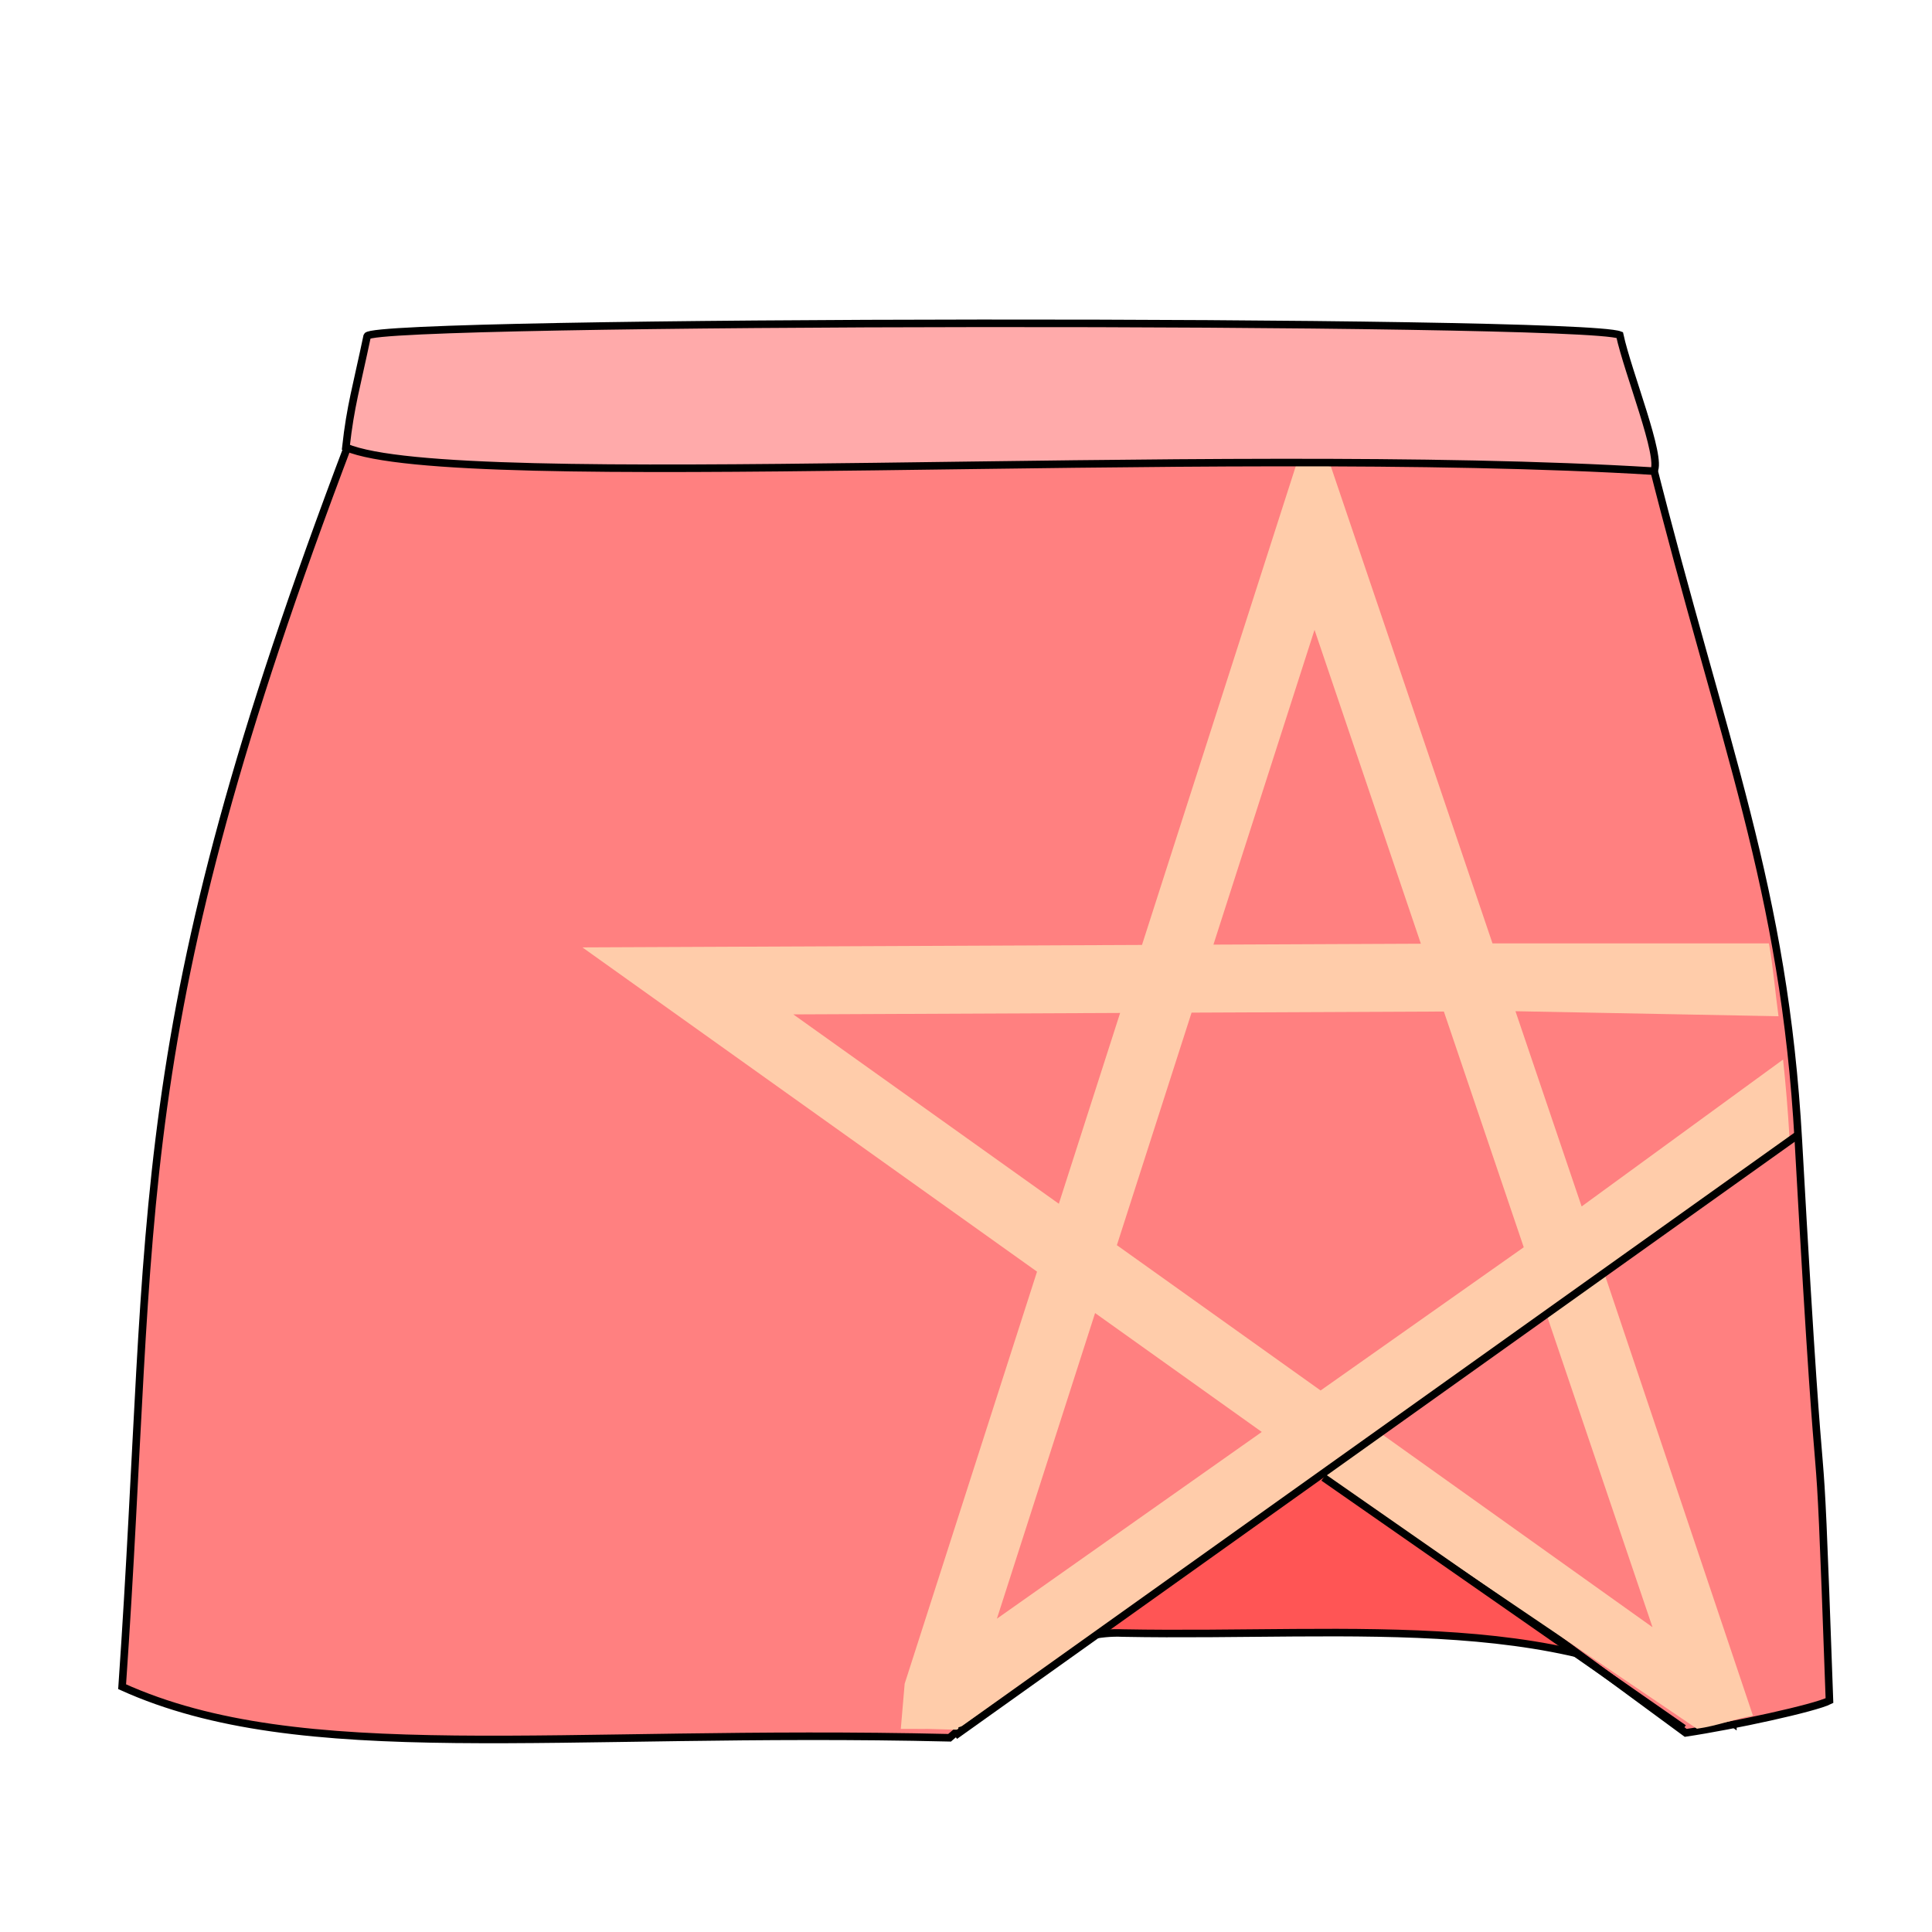 <?xml version="1.0" encoding="UTF-8" standalone="no"?>
<svg
   cursor="default"
   version="1.1"
   viewBox="0 0 256 256"
   id="svg5"
   sodipodi:docname="pentagram_miniskirt.svg"
   inkscape:version="1.4.1-rc (d9e8dc1fe0, 2025-03-10)"
   xmlns:inkscape="http://www.inkscape.org/namespaces/inkscape"
   xmlns:sodipodi="http://sodipodi.sourceforge.net/DTD/sodipodi-0.dtd"
   xmlns="http://www.w3.org/2000/svg"
   xmlns:svg="http://www.w3.org/2000/svg">
  <sodipodi:namedview
     id="namedview5"
     pagecolor="#ffffff"
     bordercolor="#666666"
     borderopacity="1.0"
     inkscape:showpageshadow="2"
     inkscape:pageopacity="0.0"
     inkscape:pagecheckerboard="0"
     inkscape:deskcolor="#d1d1d1"
     inkscape:zoom="2.1489417"
     inkscape:cx="117.4997"
     inkscape:cy="120.98979"
     inkscape:window-width="1854"
     inkscape:window-height="1010"
     inkscape:window-x="0"
     inkscape:window-y="0"
     inkscape:window-maximized="1"
     inkscape:current-layer="svg5" />
  <defs
     id="defs2">
    <linearGradient
       id="linearGradient1"
       x1="103.93"
       x2="99.643"
       y1="873.43"
       y2="1058.1"
       gradientTransform="matrix(1.216,0,0,1.216,-25.258,-955.28)"
       gradientUnits="userSpaceOnUse">
      <stop
         stop-color="#ff8080"
         offset="0"
         id="stop1" />
      <stop
         stop-color="#f55"
         offset="1"
         id="stop2" />
    </linearGradient>
  </defs>
  <g
     stroke="#000000"
     stroke-width="0.75"
     id="g5"
     style="display:inline">
    <path
       id="path2"
       d="m 229.617,228.299 -58.512,-37.121 -47.584,39.086 c 10.598,-11.063 19.441,-14.16 25.225,-13.877 30.988,0.579 60.335,-3.377 80.871,11.912 z"
       style="fill:#ff5555;stroke-width:1;stroke-dasharray:none"
       sodipodi:nodetypes="ccccc" />
    <path
       id="path12"
       d="M 46.264,58.658 C 16.333,137.51 20.623,159.418 16.182,223.498 c 23.824,10.78 57.404,5.54 109.643,6.766 l 45.281,-39.086 52.26,38.437 c 6.334,-0.944 17.107,-3.289 19.047,-4.275 -1.739,-48.807 -0.611,-11.198 -4.117,-74.137 -1.879,-33.722 -9.911,-52.149 -19.52,-90.395 z"
       style="fill:#ff8080;stroke-width:1;stroke-dasharray:none"
       sodipodi:nodetypes="ccccccccc" />
    <path
       id="path6"
       style="display:none;fill:#ffaaaa;stroke:#000000;stroke-width:1.095;stroke-linecap:round;stroke-linejoin:round;stroke-dasharray:none"
       inkscape:transform-center-x="0.25141144"
       inkscape:transform-center-y="-8.2185981"
       d="M 66.67,-69.267 47.119,12.372 -36.224,22.41 35.378,66.232 19.169,148.598 82.971,94.042 156.299,134.909 124.128,57.372 159.351,24.679 C 157.995,16.826 156.423,9.61 154.646,2.721 l -52.675,4.175 z"
       transform="matrix(0.753,0.068,-0.068,0.752,119.662,115.939)" />
    <path
       id="path7"
       style="baseline-shift:baseline;display:inline;overflow:visible;opacity:1;fill:#ffccaa;stroke:none;stroke-width:2;stroke-dasharray:none;enable-background:accumulate;stop-color:#000000;stop-opacity:1"
       d="m 172.191,60.229 -20.873,64.98 -74.145,0.326 60.238,42.965 -17.539,54.604 -0.511,5.984 c 5.419,0.028 1.705,-0.055 7.634,0.115 l 0.002,-0.329 0.523,-0.152 47.436,-33.441 49.897,33.785 c 2.769,-0.388 4.96,-1.306 7.422,-1.733 L 212.588,168.75 237.112,150.648 c -0.211,-3.635 -0.495,-6.928 -0.844,-10.253 l -26.694,19.466 -8.766,-25.869 34.853,0.664 c -0.421,-3.082 -0.736,-6.724 -1.269,-9.652 l -36.629,-4.5e-4 -21.936,-64.73 z m 1.99,23.23 14.092,41.588 -27.488,0.121 z m 17.139,50.574 10.584,31.236 -26.918,18.977 -26.994,-19.254 9.896,-30.812 z m -42.898,0.189 -8.121,25.283 -35.182,-25.092 z m -3.318,39.764 22.088,15.756 -35.098,24.744 z m 59.812,0.172 14.049,41.457 -36.213,-25.83 z"
       sodipodi:nodetypes="cccccccccccccccccccccccccccccccccccccccccccc" />
    <path
       style="display:inline;fill:none;stroke:#000000;stroke-width:1px;stroke-linecap:butt;stroke-linejoin:miter;stroke-opacity:1"
       d="M 126.519,230.005 238.231,150.375"
       id="path13"
       sodipodi:nodetypes="cc" />
    <path
       d="m 48.652,44.53 c -1.43,6.823 -2.205,9.2 -2.822,14.741 14.613,6.187 114.63,-0.431 173.31,3.16 1.13,-1.799 -3.428,-13.017 -4.518,-18.041 -5.42,-2.153 -165.05,-2.024 -165.97,0.14 z"
       fill="#ffaaaa"
       fill-rule="evenodd"
       id="path5"
       style="display:inline;stroke-width:1;stroke-dasharray:none" />
    <path
       style="fill:none;stroke:#000000;stroke-width:1px;stroke-linecap:butt;stroke-linejoin:miter;stroke-opacity:1"
       d="m 175.383,195.784 47.712,33.234"
       id="path14"
       sodipodi:nodetypes="cc" />
  </g>
</svg>
